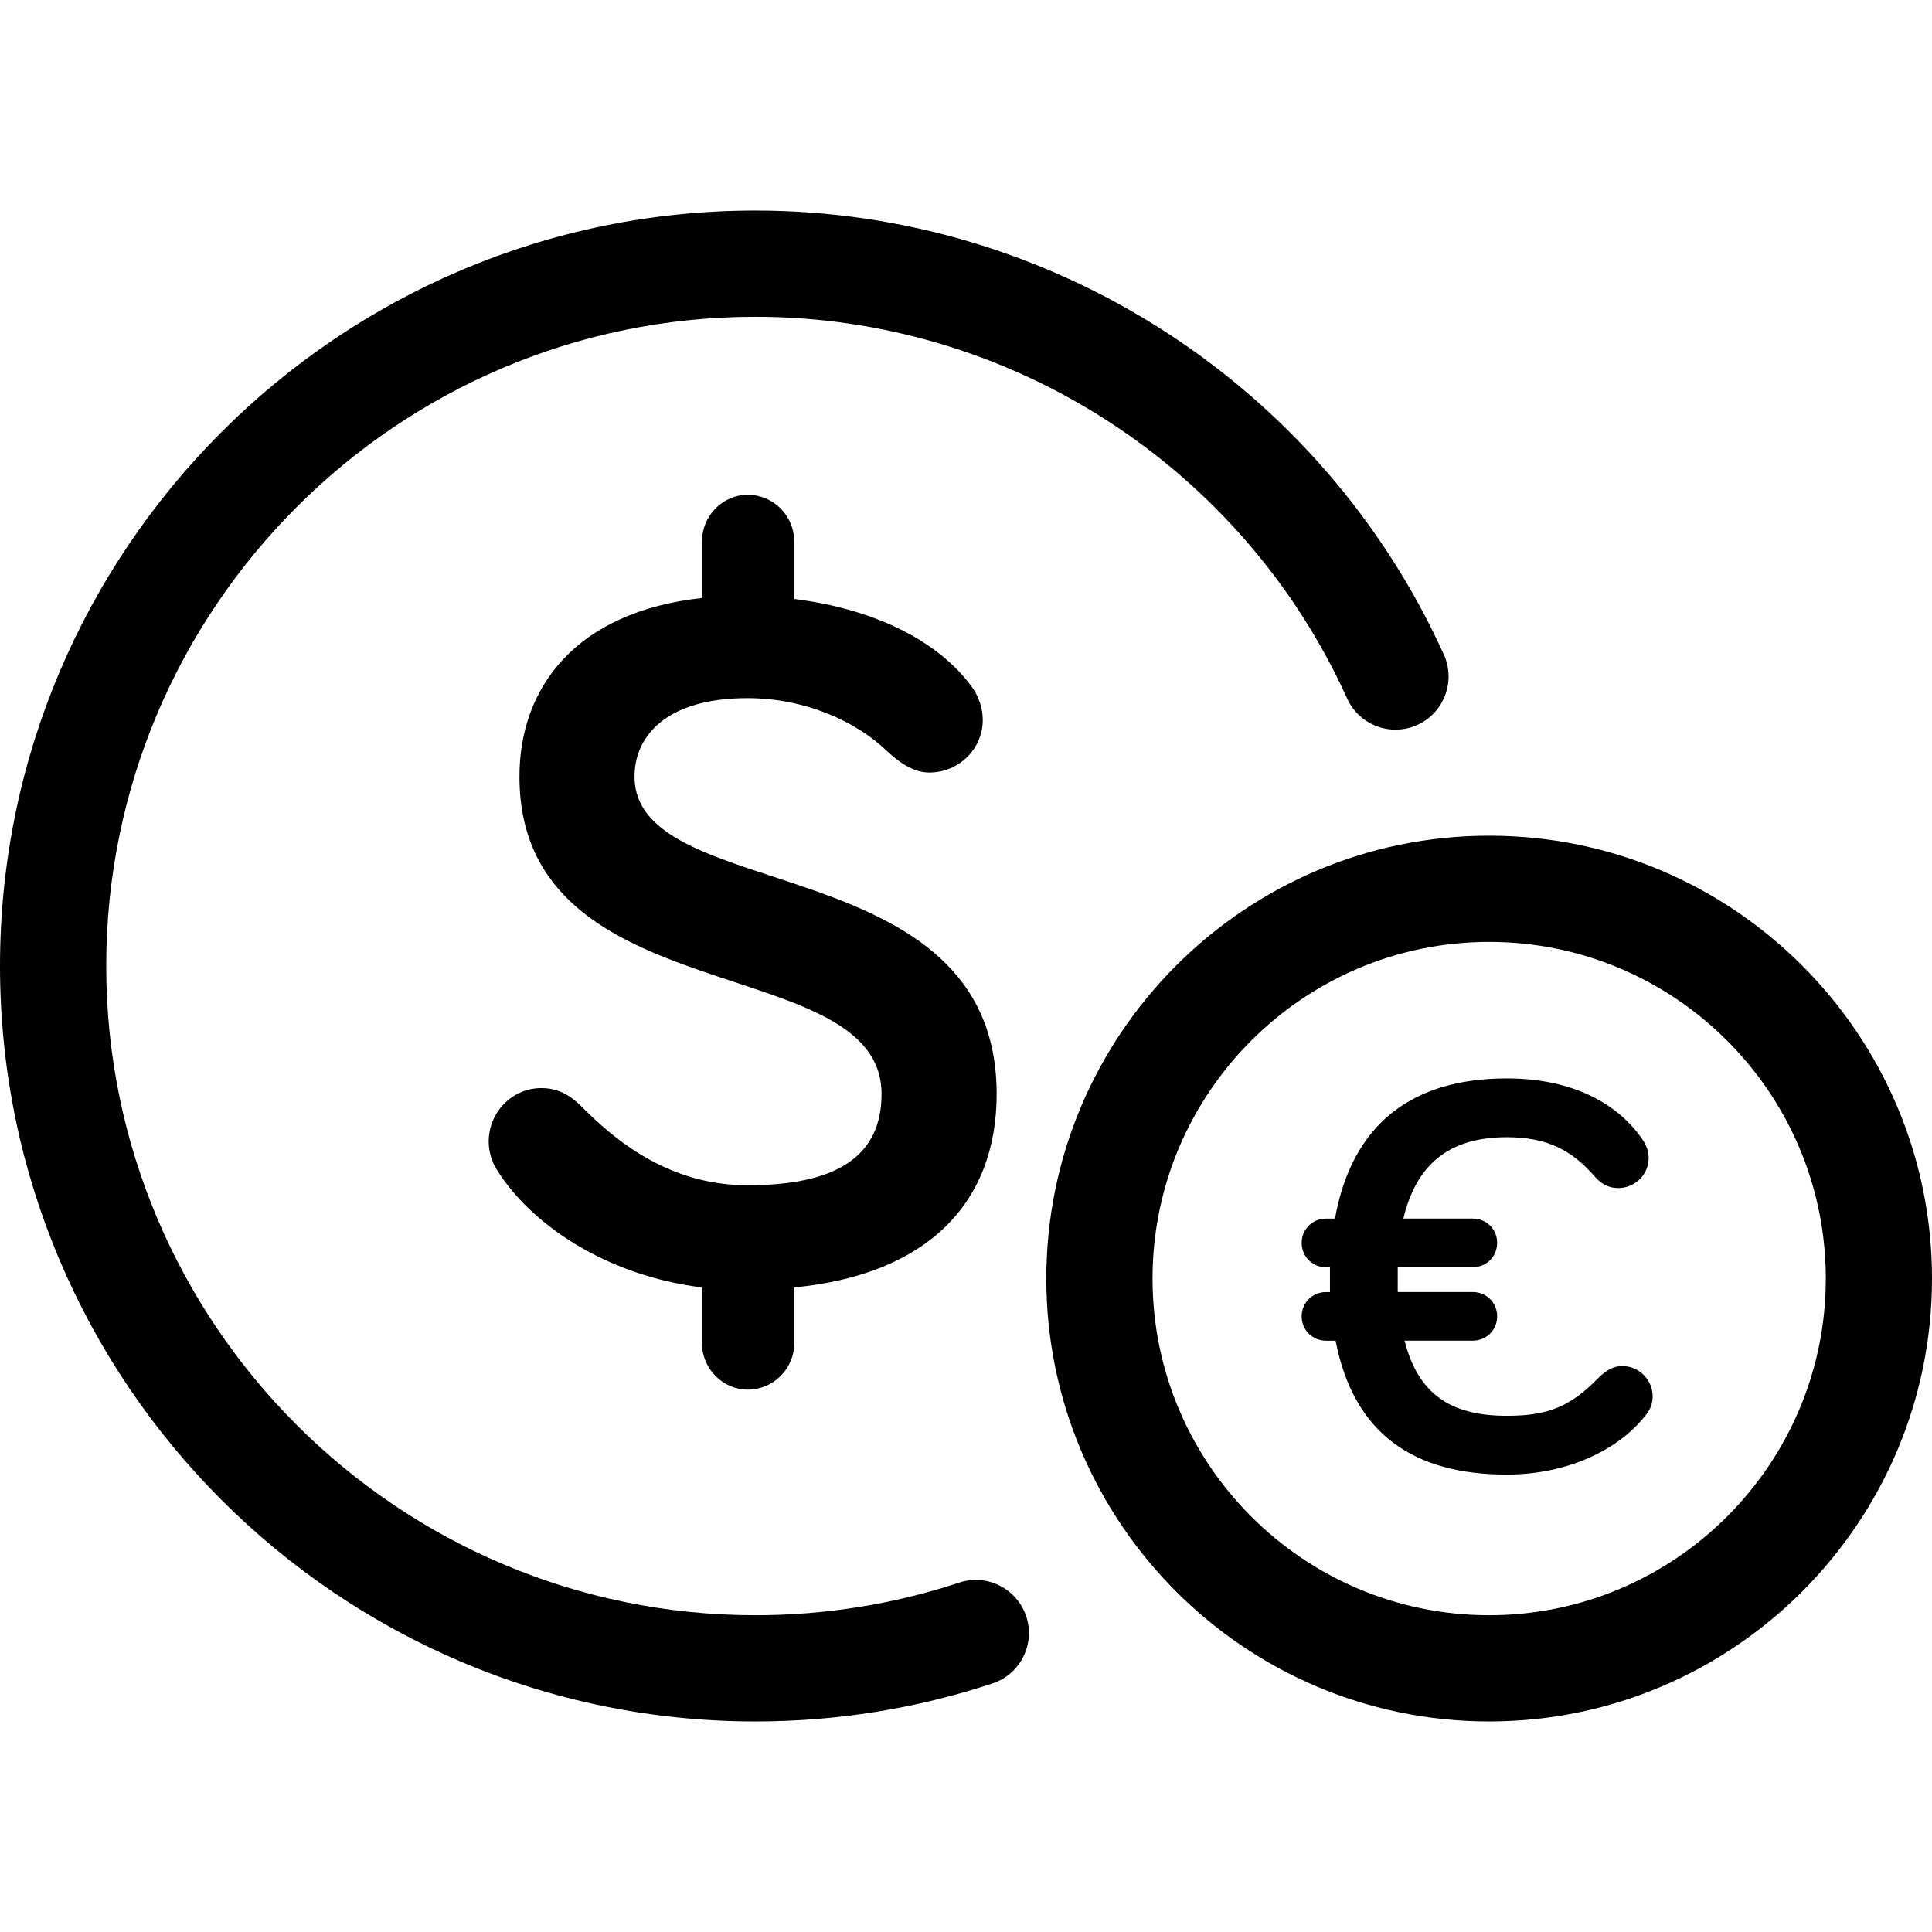 <?xml version="1.0" encoding="utf-8"?>
<!-- Generator: Adobe Illustrator 16.0.3, SVG Export Plug-In . SVG Version: 6.00 Build 0)  -->
<!DOCTYPE svg PUBLIC "-//W3C//DTD SVG 1.1//EN" "http://www.w3.org/Graphics/SVG/1.1/DTD/svg11.dtd">
<svg version="1.1" id="Layer_1" xmlns="http://www.w3.org/2000/svg" xmlns:xlink="http://www.w3.org/1999/xlink" x="0px" y="0px"
	 width="60px" height="60px" viewBox="0 0 60 60" enable-background="new 0 0 60 60" xml:space="preserve">
<g>
	<path  d="M29.787,49.15c-2.036,0.672-4.165,1.012-6.328,1.012c-11.116,0-20.16-9.045-20.16-20.162
		s9.044-20.162,20.16-20.162c7.902,0,15.115,4.652,18.377,11.852c0.375,0.83,1.353,1.199,2.182,0.822
		c0.83-0.377,1.197-1.354,0.822-2.184C41.046,11.953,32.654,6.539,23.459,6.539C10.523,6.539,0,17.064,0,30
		s10.523,23.461,23.459,23.461c2.516,0,4.992-0.396,7.362-1.18c0.865-0.285,1.335-1.217,1.05-2.082
		C31.584,49.334,30.65,48.863,29.787,49.15z"/>
	<path  d="M46.247,25.953c-7.583,0-13.753,6.17-13.753,13.754s6.17,13.754,13.753,13.754S60,47.291,60,39.707
		S53.83,25.953,46.247,25.953z M46.247,50.162c-5.765,0-10.454-4.689-10.454-10.455s4.689-10.455,10.454-10.455
		s10.455,4.689,10.455,10.455S52.012,50.162,46.247,50.162z"/>
	<path  d="M50.375,42.424c-0.245,0-0.473,0.105-0.754,0.387c-0.842,0.859-1.527,1.158-2.826,1.158
		c-1.755,0-2.755-0.686-3.176-2.334h2.123c0.421,0,0.754-0.334,0.754-0.756s-0.333-0.754-0.754-0.754h-2.334v-0.771h2.334
		c0.421,0,0.754-0.334,0.754-0.756s-0.333-0.754-0.754-0.754h-2.159c0.403-1.686,1.422-2.527,3.212-2.527
		c1.281,0,2.035,0.42,2.738,1.229c0.228,0.262,0.474,0.35,0.721,0.35c0.525,0,0.946-0.42,0.946-0.93c0-0.193-0.053-0.369-0.192-0.58
		c-0.721-1.053-2.09-1.895-4.213-1.895c-2.948,0-4.809,1.422-5.336,4.354H41.18c-0.422,0-0.756,0.332-0.756,0.754
		s0.334,0.756,0.756,0.756h0.123v0.771H41.18c-0.422,0-0.756,0.332-0.756,0.754s0.334,0.756,0.756,0.756h0.298
		c0.562,2.895,2.422,4.158,5.317,4.158c1.879,0,3.51-0.771,4.353-1.895c0.105-0.141,0.177-0.316,0.177-0.527
		C51.324,42.844,50.902,42.424,50.375,42.424z"/>
	<path  d="M23.219,43.156c0.8,0,1.447-0.646,1.447-1.447v-1.727c4.129-0.4,6.286-2.617,6.286-6.008
		c0-7.701-11.246-5.822-11.246-9.859c0-1.232,0.956-2.434,3.513-2.434c1.756,0,3.358,0.709,4.314,1.633
		c0.461,0.432,0.893,0.678,1.324,0.678c0.924,0,1.664-0.738,1.664-1.633c0-0.369-0.125-0.709-0.309-0.984
		c-1.049-1.48-3.082-2.467-5.547-2.773v-1.787c0-0.801-0.647-1.449-1.447-1.449c-0.771,0-1.418,0.648-1.418,1.449v1.756
		c-3.943,0.432-5.668,2.805-5.668,5.545c0,7.426,11.245,5.363,11.245,9.859c0,1.91-1.356,2.834-4.159,2.834
		c-2.125,0-3.76-1.047-5.053-2.342c-0.309-0.307-0.678-0.676-1.355-0.676c-0.894,0-1.633,0.738-1.633,1.664
		c0,0.307,0.092,0.615,0.246,0.861c1.047,1.695,3.389,3.297,6.377,3.666v1.727C21.801,42.51,22.448,43.156,23.219,43.156z"/>
</g>
</svg>
